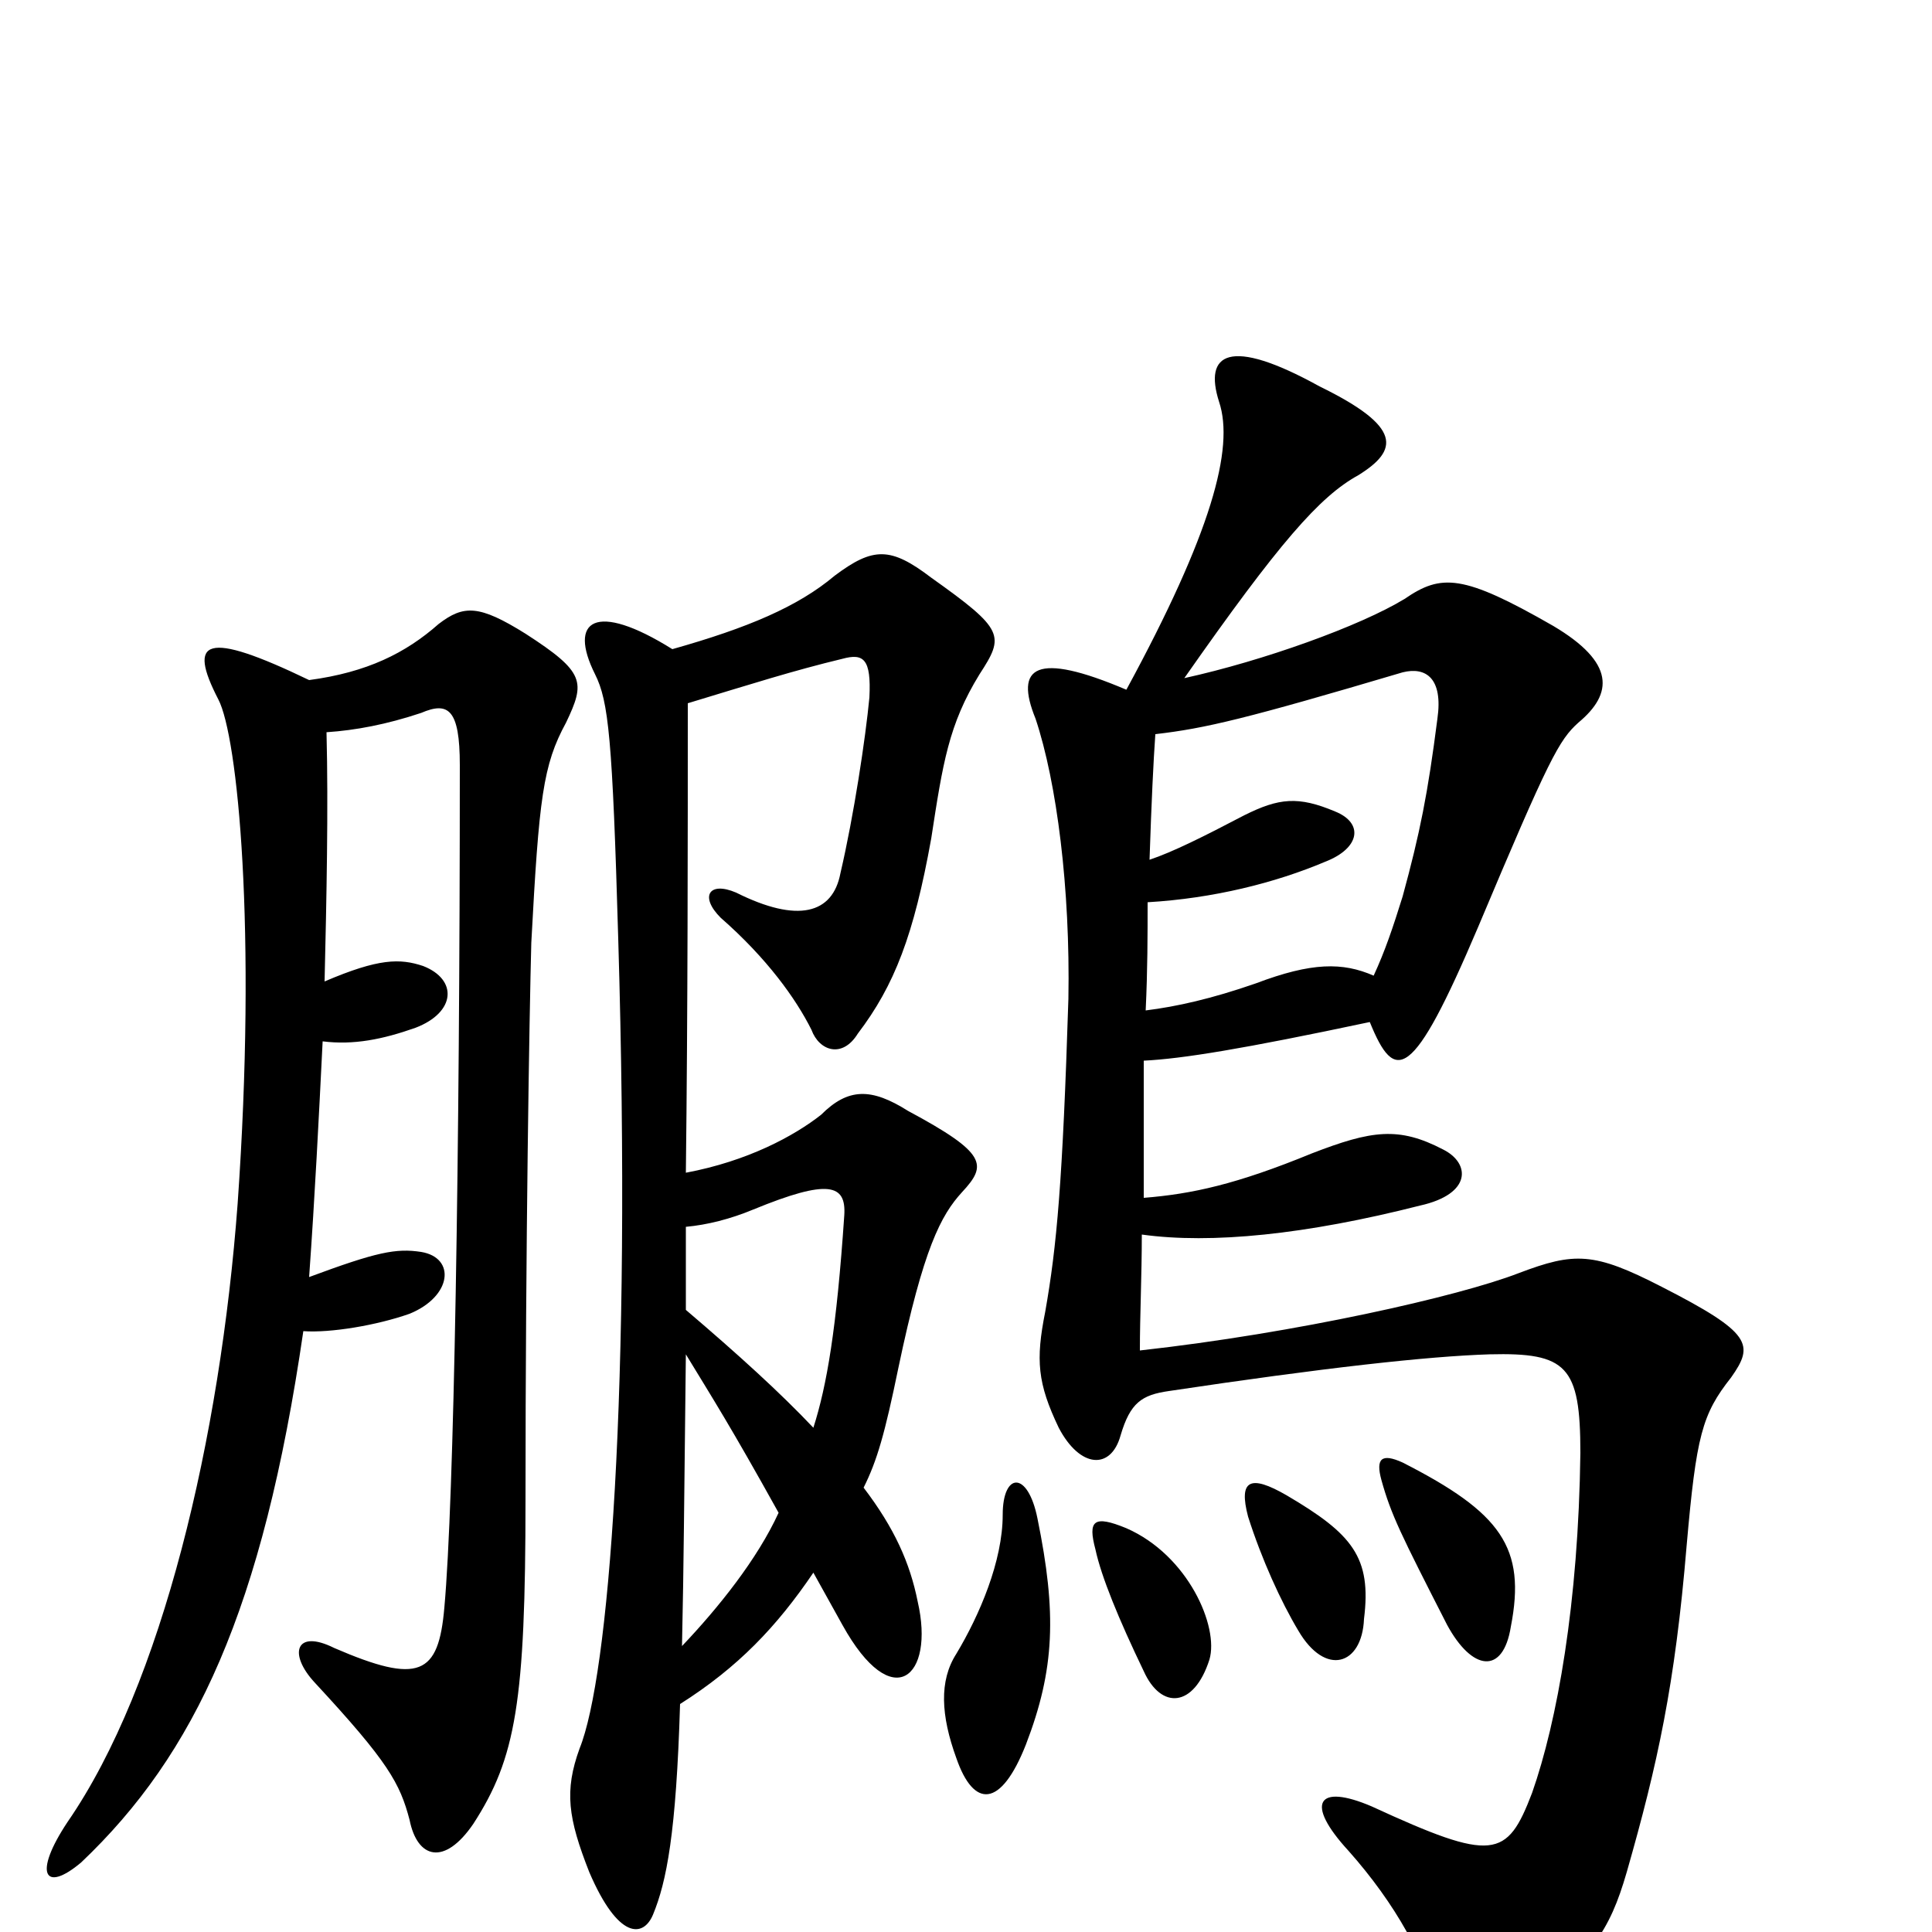 <svg xmlns="http://www.w3.org/2000/svg" viewBox="0 -1000 1000 1000">
	<path fill="#000000" d="M537 -214C532 -239 519 -238 519 -216C519 -192 507 -164 495 -144C486 -130 487 -112 495 -90C504 -64 518 -64 531 -97C546 -136 547 -165 537 -214ZM583 -209C566 -216 563 -213 567 -198C570 -184 579 -162 592 -135C601 -115 618 -116 626 -141C631 -158 615 -195 583 -209ZM706 -162C710 -194 700 -206 666 -226C647 -237 641 -234 646 -215C653 -193 663 -171 672 -156C686 -132 705 -138 706 -162ZM782 -158C790 -199 777 -217 726 -243C715 -248 712 -245 715 -234C720 -216 725 -206 749 -159C762 -135 778 -133 782 -158ZM711 -495C695 -502 679 -502 650 -491C627 -483 609 -479 593 -477C594 -498 594 -516 594 -533C628 -535 660 -543 686 -554C704 -561 706 -574 691 -580C672 -588 662 -587 644 -578C623 -567 607 -559 595 -555C596 -585 597 -606 598 -620C624 -623 645 -628 726 -652C738 -655 747 -649 744 -628C739 -589 735 -569 726 -536C721 -520 717 -508 711 -495ZM583 -643C536 -663 525 -655 536 -628C547 -595 554 -540 553 -483C550 -388 547 -355 541 -321C536 -296 537 -284 548 -261C559 -240 575 -239 580 -257C585 -274 591 -278 605 -280C685 -292 739 -298 771 -299C811 -300 818 -293 818 -248C817 -170 806 -109 793 -72C780 -38 773 -36 710 -65C682 -77 675 -67 698 -42C722 -15 739 15 744 41C748 63 763 65 784 46C824 13 833 0 842 -31C858 -87 867 -128 873 -200C878 -257 881 -268 896 -287C908 -304 907 -310 860 -334C825 -352 815 -352 786 -341C755 -329 671 -310 590 -301C590 -319 591 -340 591 -361C627 -356 676 -361 735 -376C762 -382 761 -398 747 -405C724 -417 710 -415 679 -403C640 -387 617 -382 592 -380C592 -404 592 -418 592 -451C612 -452 643 -457 709 -471C722 -439 731 -440 765 -520C802 -608 807 -617 817 -626C835 -641 836 -657 804 -676C757 -703 746 -703 727 -690C704 -676 654 -658 613 -649C662 -719 683 -743 703 -754C724 -767 726 -779 683 -800C636 -826 623 -817 631 -792C639 -768 627 -724 583 -643ZM355 -365C366 -366 378 -369 390 -374C429 -390 438 -387 437 -371C433 -312 428 -283 421 -261C404 -279 382 -299 355 -322C355 -336 355 -350 355 -365ZM352 -118C382 -137 402 -158 421 -186C426 -177 431 -168 436 -159C462 -112 484 -132 475 -171C471 -191 463 -209 447 -230C454 -244 458 -258 465 -292C478 -354 487 -371 498 -383C511 -397 511 -403 470 -425C451 -437 439 -437 425 -423C411 -412 387 -399 355 -393C356 -476 356 -568 356 -636C389 -646 411 -653 436 -659C447 -662 451 -659 450 -639C448 -618 442 -578 435 -548C431 -527 413 -522 381 -538C367 -544 362 -536 373 -525C397 -504 412 -483 420 -467C424 -456 436 -452 444 -465C463 -490 473 -516 482 -566C488 -605 491 -625 507 -651C520 -671 520 -674 482 -701C461 -717 452 -717 432 -702C413 -686 387 -675 348 -664C308 -689 294 -679 308 -651C315 -637 317 -618 320 -514C327 -278 315 -132 300 -95C292 -73 294 -59 305 -31C320 4 333 3 338 -9C345 -26 350 -51 352 -118ZM355 -299C369 -276 378 -262 403 -217C392 -193 372 -168 353 -148C354 -194 354 -217 355 -299ZM168 -492C169 -534 170 -582 169 -621C184 -622 200 -625 218 -631C232 -637 238 -633 238 -604C238 -402 235 -223 230 -168C227 -133 217 -128 173 -147C153 -157 149 -144 163 -129C201 -88 207 -77 212 -58C216 -38 230 -34 245 -56C267 -90 272 -119 272 -224C272 -355 274 -475 275 -512C279 -587 281 -604 293 -626C303 -647 303 -652 272 -672C248 -687 240 -687 227 -677C210 -662 190 -652 160 -648C106 -674 97 -669 113 -638C123 -619 133 -519 123 -377C114 -256 84 -128 35 -57C17 -30 23 -20 42 -36C101 -92 136 -167 157 -311C171 -310 195 -314 212 -320C234 -329 236 -349 218 -352C205 -354 195 -352 160 -339C163 -381 165 -421 167 -461C183 -459 198 -462 215 -468C236 -476 237 -493 219 -500C207 -504 196 -504 168 -492Z"/>
</svg>